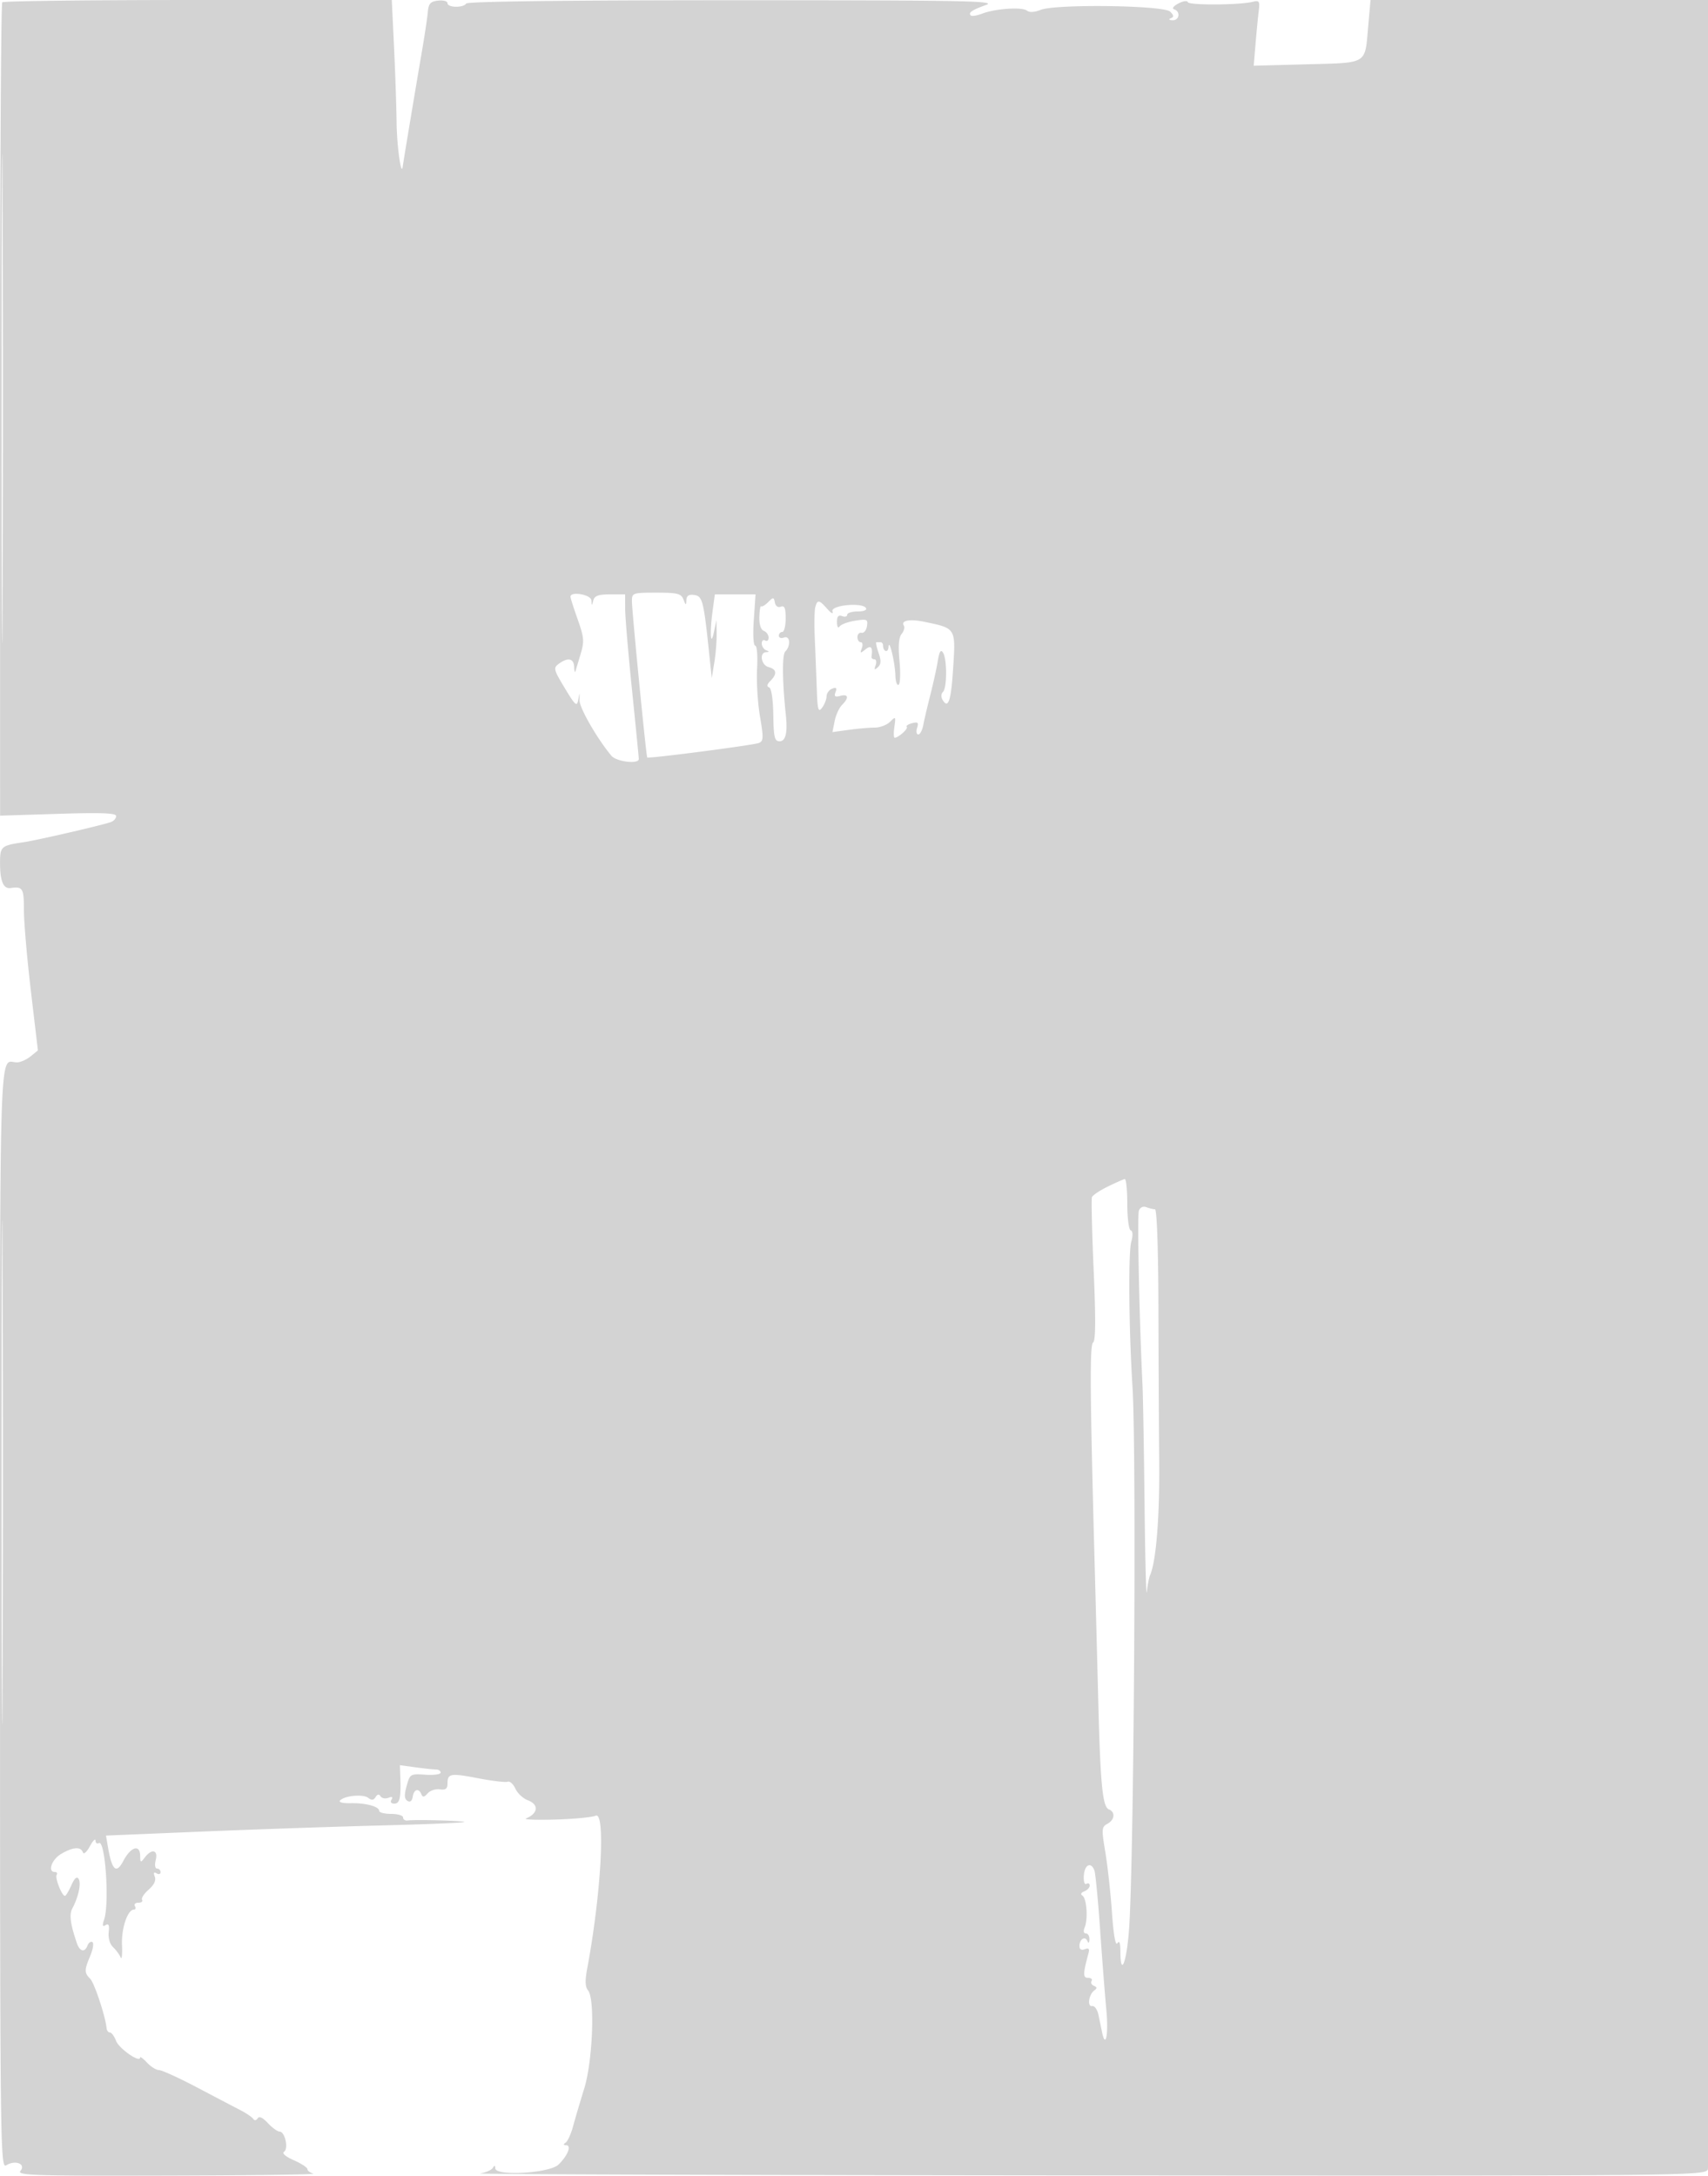 <svg xmlns="http://www.w3.org/2000/svg" width="500" height="637"><path d="M.659.674c-.37.371-.663 54.095-.651 119.388l.023 118.714 16.984-.534c12.669-.399 16.985-.236 16.985.643 0 .648-.654 1.429-1.454 1.736-2.197.843-21.556 5.326-25.546 5.915-6.746.997-7.001 1.227-6.985 6.281.017 5.192.989 7.436 3.091 7.141 3.559-.498 3.894.057 3.894 6.455 0 3.528.922 14.215 2.049 23.75l2.048 17.337-2.159 1.75c-1.188.963-2.973 1.75-3.967 1.75-5.357 0-4.974-12.55-4.965 162.611.009 157.1.058 161.366 1.869 160.235 2.621-1.637 5.791-.353 4.115 1.666-1.09 1.314 3.957 1.474 43.138 1.372 24.404-.064 43.585-.322 42.622-.573-.962-.252-1.75-.842-1.75-1.312 0-.47-1.799-1.648-3.999-2.618-2.373-1.048-3.537-2.05-2.864-2.466 1.396-.862.293-5.915-1.291-5.915-.614 0-2.156-1.122-3.427-2.493-1.486-1.603-2.552-2.1-2.989-1.393-.403.652-.934.719-1.305.164-.344-.514-1.975-1.632-3.625-2.484a2855.85 2855.85 0 01-12.724-6.672C52.428 608.305 47.383 606 46.565 606c-.818 0-2.405-.985-3.526-2.189-1.121-1.203-2.039-1.867-2.039-1.474 0 1.651-6.164-2.639-7.018-4.885-.513-1.349-1.319-2.452-1.791-2.452s-.914-.562-.982-1.25c-.351-3.522-3.584-13.268-4.807-14.491-1.754-1.754-1.75-2.492.038-6.769.792-1.896 1.064-3.679.605-3.962-.46-.284-1.093.156-1.409.978-.835 2.176-2.29 1.829-3.163-.756-1.912-5.658-2.247-8.303-1.282-10.108 1.771-3.308 2.624-7.323 1.829-8.609-.516-.836-1.207-.232-2.136 1.866-.755 1.706-1.6 3.097-1.878 3.093-.902-.014-2.967-5.247-2.419-6.132.292-.473.054-.86-.528-.86-2.208 0-.937-3.641 1.845-5.284 3.432-2.028 5.768-2.199 6.348-.466.236.705 1.127-.059 2.043-1.75.894-1.65 1.643-2.411 1.665-1.691.022.72.461 1.049.976.731 1.86-1.15 3.159 17.556 1.552 22.366-.599 1.797-.49 2.213.431 1.644.892-.551 1.144.029.908 2.094-.193 1.684.327 3.471 1.266 4.356.877.825 1.875 2.175 2.218 3 .343.825.526-.793.406-3.595-.21-4.929 1.638-10.405 3.511-10.405.49 0 .612-.45.272-1-.34-.55.11-1 1-1s1.382-.382 1.093-.849c-.289-.467.575-1.806 1.919-2.975 1.599-1.39 2.221-2.709 1.796-3.815-.437-1.141-.268-1.454.522-.966.644.398 1.17.246 1.17-.336 0-.582-.459-1.059-1.019-1.059-.588 0-.753-1.058-.392-2.5.745-2.968-1.172-3.418-3.197-.75-1.23 1.621-1.331 1.584-1.36-.5-.049-3.453-2.742-2.632-4.917 1.5-2.098 3.984-3.362 2.785-4.563-4.328l-.52-3.079 28.234-1.172c15.529-.644 39.034-1.448 52.234-1.786 13.2-.337 24.188-.787 24.417-.999.407-.378-14.199-.781-16.667-.461-.688.09-1.25-.307-1.25-.881 0-.574-1.575-1.044-3.5-1.044s-3.5-.398-3.5-.883c0-1.29-3.923-2.34-8.42-2.253-2.356.045-3.553-.287-3-.833 1.434-1.415 6.774-1.875 8.246-.71.949.751 1.554.682 2.125-.242.537-.868 1.015-.944 1.456-.229.361.584 1.391.781 2.289.436 1.091-.418 1.392-.238.909.544-.434.702-.1 1.17.836 1.17 1.593 0 1.966-1.682 1.743-7.882l-.121-3.381 4.608.631c2.535.348 5.22.632 5.969.632.748 0 1.36.412 1.36.916 0 .503-2.018.779-4.484.612-4.382-.297-4.506-.222-5.476 3.29-.735 2.661-.674 3.793.234 4.362.791.496 1.339.069 1.546-1.206.359-2.221 1.745-2.617 2.534-.724.395.948.837.886 1.833-.258.722-.829 2.326-1.36 3.563-1.18 1.696.246 2.25-.168 2.25-1.683 0-2.972.846-3.117 9.033-1.55 4.107.786 7.973 1.238 8.593 1.004.619-.234 1.626.674 2.237 2.016.612 1.343 2.243 2.871 3.625 3.396 3.324 1.264 3.088 3.841-.488 5.329-.825.344 3 .494 8.5.335 5.5-.16 10.846-.668 11.879-1.131 2.949-1.32 1.592 23.031-2.498 44.849-.653 3.483-.576 5.285.269 6.304 2.081 2.507 1.353 20.759-1.149 28.819-1.195 3.85-2.658 8.8-3.252 11-.593 2.2-1.567 4.331-2.164 4.735-.746.505-.704.739.134.75 1.675.021.504 3.019-2.215 5.669-2.616 2.55-18.49 3.482-18.519 1.088-.012-.916-.21-.937-.754-.082-.405.638-2.086 1.356-3.734 1.595-1.648.24 78.328.5 177.724.578 174.986.138 180.753.084 181.713-1.71.65-1.214.98-111.054.959-318.488L500.859 0h-99.651l-.693 7.836c-.986 11.135.041 10.506-17.947 10.989l-15.563.418.538-6.371c.295-3.505.716-7.836.935-9.625.357-2.924.176-3.199-1.79-2.71-3.889.966-18.663 1.038-18.978.093-.168-.504-1.408-.327-2.755.394-1.464.783-1.948 1.478-1.202 1.727 1.902.634 1.486 3.26-.503 3.17-1.031-.046-1.24-.285-.509-.58.95-.384.905-.838-.192-1.935-1.858-1.857-33.493-2.285-37.921-.513-1.793.718-3.295.801-4 .22-1.369-1.129-9.194-.609-13.083.87-1.552.59-3.06.835-3.35.545-.814-.814.313-1.589 4.481-3.085C291.976.258 281.853.07 214.787.07c-48.853 0-77.934.358-78.309.965C135.666 2.35 131 2.263 131 .934c0-.587-1.238-.924-2.75-.75-2.247.258-2.797.865-3.009 3.316-.142 1.65-.917 6.825-1.721 11.5-1.621 9.42-5.464 32.468-5.62 33.708-.42 3.34-1.72-5.902-1.8-12.8-.055-4.725-.395-14.738-.755-22.25L114.69 0H58.012C26.839 0 1.03.303.659.674M.484 116.5c-.001 63.8.119 90.047.266 58.327.146-31.72.146-83.92 0-116C.603 26.747.484 52.7.484 116.5M184.988 176c-.016 2.652 4.164 45.329 4.48 45.744.303.397 30.931-3.576 32.65-4.236 1.393-.534 1.434-1.444.354-7.806-.672-3.961-1.052-10.239-.844-13.952.211-3.753-.033-6.75-.549-6.75-.533 0-.708-3.189-.413-7.5l.515-7.5h-11.909l-.636 4.64c-.899 6.56-.638 11.121.364 6.36l.737-3.5.057 4c.032 2.2-.278 6.025-.689 8.5l-.747 4.5-.733-7c-1.642-15.676-1.971-16.976-4.381-17.32-1.602-.228-2.264.201-2.314 1.5-.063 1.626-.154 1.606-.854-.18-.682-1.74-1.712-2-7.928-2-6.951 0-7.145.068-7.16 2.5M167 174.683c0 .376.951 3.364 2.114 6.639 1.858 5.233 1.965 6.454.879 10.067-.68 2.261-1.371 4.561-1.535 5.111-.165.55-.336-.012-.379-1.25-.089-2.526-1.818-2.892-4.477-.948-1.67 1.221-1.563 1.662 1.73 7.129 3.087 5.125 3.562 5.54 3.939 3.448.422-2.341.428-2.339.381.121-.042 2.198 5.116 11.181 9.32 16.231 1.472 1.768 8.028 2.549 8.028.956 0-.446-.896-9.559-1.99-20.25-1.095-10.69-1.995-21.349-2-23.687L183 174h-4.427c-3.375 0-4.535.416-4.884 1.75-.435 1.667-.463 1.667-.573 0-.112-1.696-6.116-2.743-6.116-1.067m57.869 1.591c-.897.897-1.821 1.441-2.053 1.209-.232-.232-.466 1.17-.522 3.116-.062 2.189.435 3.744 1.303 4.077.772.296 1.403 1.191 1.403 1.99 0 .799-.45 1.174-1 .834-.55-.34-1 .046-1 .858 0 .811.563 1.702 1.25 1.98 1 .403 1 .52 0 .583-2.05.129-1.419 3.801.75 4.369 2.378.622 2.553 2.015.509 4.058-.987.987-1.113 1.617-.374 1.864.679.226 1.166 3.394 1.241 8.078.107 6.625.37 7.706 1.874 7.708 1.725.002 2.336-2.524 1.814-7.498-1.07-10.207-1.14-17.824-.174-18.79 1.694-1.694 1.4-4.759-.39-4.072-.825.317-1.5.078-1.5-.531s.45-1.107 1-1.107 1-1.786 1-3.969c0-3.007-.342-3.837-1.413-3.426-.834.32-1.55-.175-1.75-1.21-.312-1.62-.46-1.629-1.968-.121m13.797 1.476c-.258.963-.321 5.125-.14 9.25.18 4.125.44 10.74.577 14.7.212 6.126.442 6.947 1.541 5.5.711-.935 1.307-2.439 1.324-3.343.018-.904.757-1.921 1.643-2.261 1.191-.457 1.448-.193.985 1.013-.483 1.259-.165 1.512 1.389 1.105 2.389-.625 2.61.548.502 2.657-.833.832-1.803 2.96-2.157 4.728l-.643 3.216 4.796-.658c2.638-.361 6.051-.657 7.585-.657 1.534 0 3.562-.773 4.506-1.717 1.622-1.622 1.691-1.54 1.245 1.5-.26 1.769-.213 3.203.104 3.185 1.146-.063 4.033-2.678 3.522-3.19-.288-.288.412-.769 1.556-1.068 1.696-.443 1.968-.189 1.473 1.373-.335 1.054-.18 1.917.345 1.917.525 0 1.183-1.238 1.462-2.75.28-1.512 1.2-5.45 2.046-8.75.846-3.3 1.829-7.769 2.185-9.931.473-2.873.89-3.546 1.552-2.5 1.205 1.904 1.189 10.278-.022 11.489-.581.581-.602 1.535-.055 2.421 1.562 2.527 2.38.241 2.956-8.255.884-13.057 1.073-12.727-8.375-14.701-4.24-.885-6.909-.383-5.976 1.126.319.516.027 1.605-.648 2.419-.843 1.015-1.04 3.503-.627 7.922.331 3.543.215 6.681-.258 6.973-.472.292-.898-.93-.945-2.716-.101-3.829-1.862-11.123-2.012-8.33-.098 1.843-1.602 1.374-1.602-.5 0-.504-.337-.917-.75-.917h-1.198c-.246 0 .035 1.384.624 3.076.815 2.336.767 3.358-.199 4.25-1 .924-1.14.801-.656-.576.339-.963.18-1.75-.352-1.75-.533 0-.916-.338-.851-.75.442-2.795-.139-3.478-1.805-2.122-1.478 1.201-1.606 1.154-1.032-.378.361-.963.22-1.75-.312-1.75-.533 0-.969-.675-.969-1.5s.552-1.388 1.226-1.25c.675.137 1.378-.739 1.563-1.947.309-2.021.03-2.149-3.476-1.596-2.097.331-4.144 1.095-4.548 1.698-.416.62-.741.073-.75-1.262-.011-1.687.411-2.193 1.485-1.781.825.316 1.5.139 1.5-.393 0-.533 1.377-.969 3.059-.969 1.78 0 2.801-.417 2.442-.998-1.079-1.746-10.355-.838-9.804.961.278.907-.346.616-1.524-.713-2.4-2.709-2.896-2.78-3.507-.5M.484 431c0 65.725.12 92.612.266 59.75.146-32.863.146-86.638 0-119.5C.604 338.387.484 365.275.484 431m323.791-83.636c-2.323 1.134-4.401 2.528-4.617 3.099-.216.57.011 10.227.504 21.46.621 14.141.573 20.623-.156 21.073-1.029.636-.93 14.465.474 66.004.292 10.725.76 28.5 1.041 39.5.611 23.99 1.257 30.478 3.104 31.186 1.951.749 1.703 3.068-.45 4.22-1.69.905-1.735 1.519-.6 8.286.674 4.019 1.548 11.975 1.942 17.679.449 6.498 1.04 9.858 1.584 9 .581-.918.873-.131.884 2.379.031 7.605 1.765 3.445 2.501-6 1.453-18.638 2.245-139.987 1.04-159.25-1.068-17.063-1.254-39.273-.357-42.499.52-1.867.456-3.126-.167-3.334-.551-.183-1.002-3.671-1.002-7.75 0-4.08-.337-7.349-.75-7.266-.413.083-2.651 1.079-4.975 2.213m9.129 7.024c-.52 1.356.094 31.076 1.055 51.112.159 3.3.429 19.05.6 35 .171 15.95.47 27.425.665 25.5.194-1.925.641-4.175.994-5 1.76-4.12 2.794-17.315 2.627-33.5-.086-8.25-.187-28.163-.225-44.25-.041-17.626-.444-29.25-1.013-29.25-.519 0-1.651-.272-2.517-.604-.94-.361-1.819.038-2.186.992m-16.117 194.65c-.121 1.736.199 2.779.75 2.439.53-.327.963-.104.963.495 0 .6-.713 1.364-1.584 1.699-.96.368-1.175.86-.546 1.249 1.252.774 1.68 6.891.653 9.33-.445 1.057-.298 1.75.37 1.75.609 0 1.071.788 1.028 1.75-.048 1.056-.28 1.252-.585.494-.653-1.62-2.336-.595-2.336 1.422 0 .994.56 1.333 1.565.947 1.134-.435 1.435-.119 1.093 1.143-1.655 6.109-1.673 7.244-.118 7.244.868 0 1.324.412 1.013.915-.311.503 0 1.143.691 1.423.931.378.959.723.106 1.336-1.632 1.172-2.132 4.882-.618 4.582.678-.134 1.494.991 1.813 2.5.319 1.509.79 3.775 1.047 5.035 1.072 5.264 1.964.74 1.277-6.48-.409-4.296-1.233-14.891-1.831-23.544-.598-8.654-1.35-16.416-1.67-17.25-.993-2.587-2.857-1.666-3.081 1.521" fill="#d3d3d3" fill-rule="evenodd"/></svg>